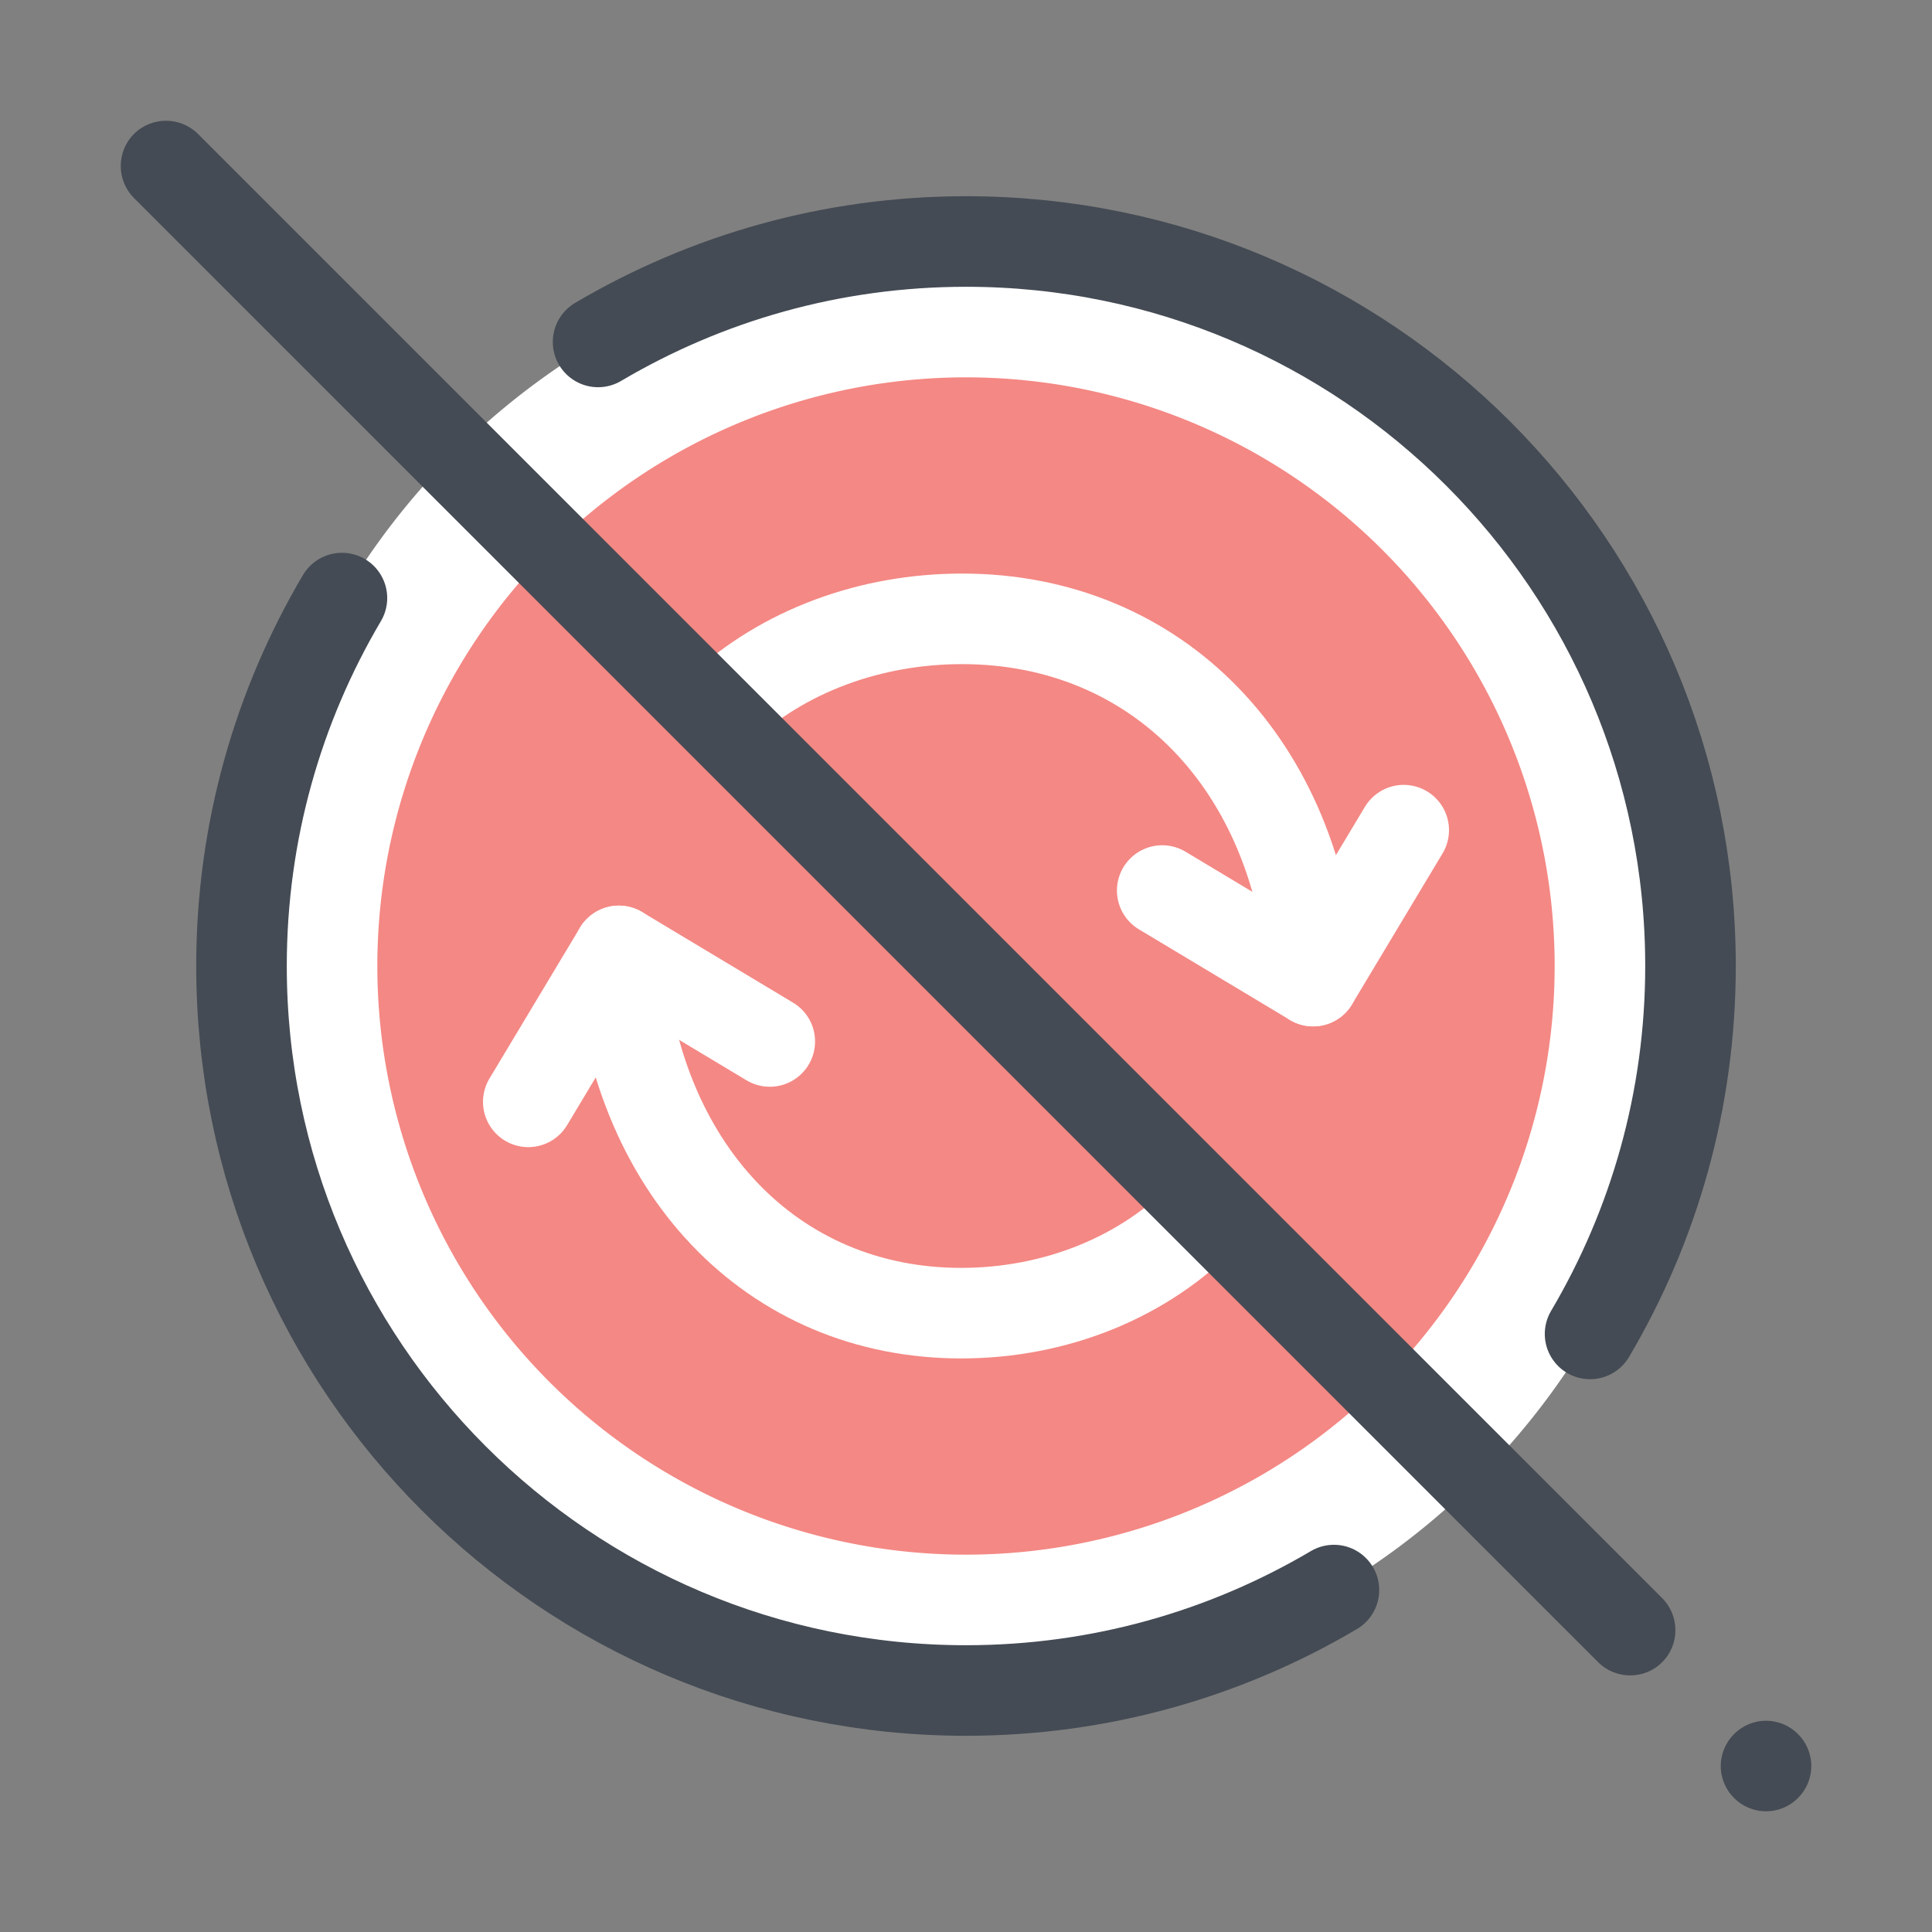 <svg xmlns="http://www.w3.org/2000/svg"  viewBox="0 0 128 128" width="64px" height="64px"><rect x="0" y="0" width="128" height="128" fill="#808080" stroke="none"/><path fill="#fff" d="M64 16A48 48 0 1 0 64 112A48 48 0 1 0 64 16Z"/><path fill="#f48884" d="M64 25A39 39 0 1 0 64 103A39 39 0 1 0 64 25Z"/><path fill="none" stroke="#fff" stroke-linecap="round" stroke-miterlimit="10" stroke-width="6" d="M47.735,47 c4.169-3.885,9.952-6,16.01-6C76.588,41,86.07,50.6,87,65"/><path fill="none" stroke="#fff" stroke-linecap="round" stroke-linejoin="round" stroke-miterlimit="10" stroke-width="6" d="M93 55L87 65 77 59"/><path fill="none" stroke="#fff" stroke-linecap="round" stroke-miterlimit="10" stroke-width="6" d="M80,80.28 C75.897,84.623,69.936,87,63.674,87C51.152,87,41.907,77.4,41,63"/><path fill="none" stroke="#fff" stroke-linecap="round" stroke-linejoin="round" stroke-miterlimit="10" stroke-width="6" d="M35 73L41 63 51 69"/><path fill="#454b54" d="M105.882 110.125L8.875 13.118c-1.167-1.167-1.167-3.076 0-4.243l0 0c1.167-1.167 3.076-1.167 4.243 0l97.007 97.007c1.167 1.167 1.167 3.076 0 4.243l0 0C108.958 111.292 107.049 111.292 105.882 110.125zM114.004 117.004L114.004 117.004c0 1.65 1.35 3 3 3h0c1.65 0 3-1.35 3-3v0c0-1.65-1.35-3-3-3h0C115.354 114.004 114.004 115.354 114.004 117.004z"/><g><path fill="none" stroke="#444b54" stroke-linecap="round" stroke-linejoin="round" stroke-miterlimit="10" stroke-width="6" d="M22.654 39.624C18.432 46.77 16 55.099 16 64c0 26.51 21.49 48 48 48 8.901 0 17.23-2.432 24.376-6.654M105.346 88.376C109.568 81.23 112 72.901 112 64c0-26.51-21.49-48-48-48-8.901 0-17.23 2.432-24.376 6.654"/></g></svg>